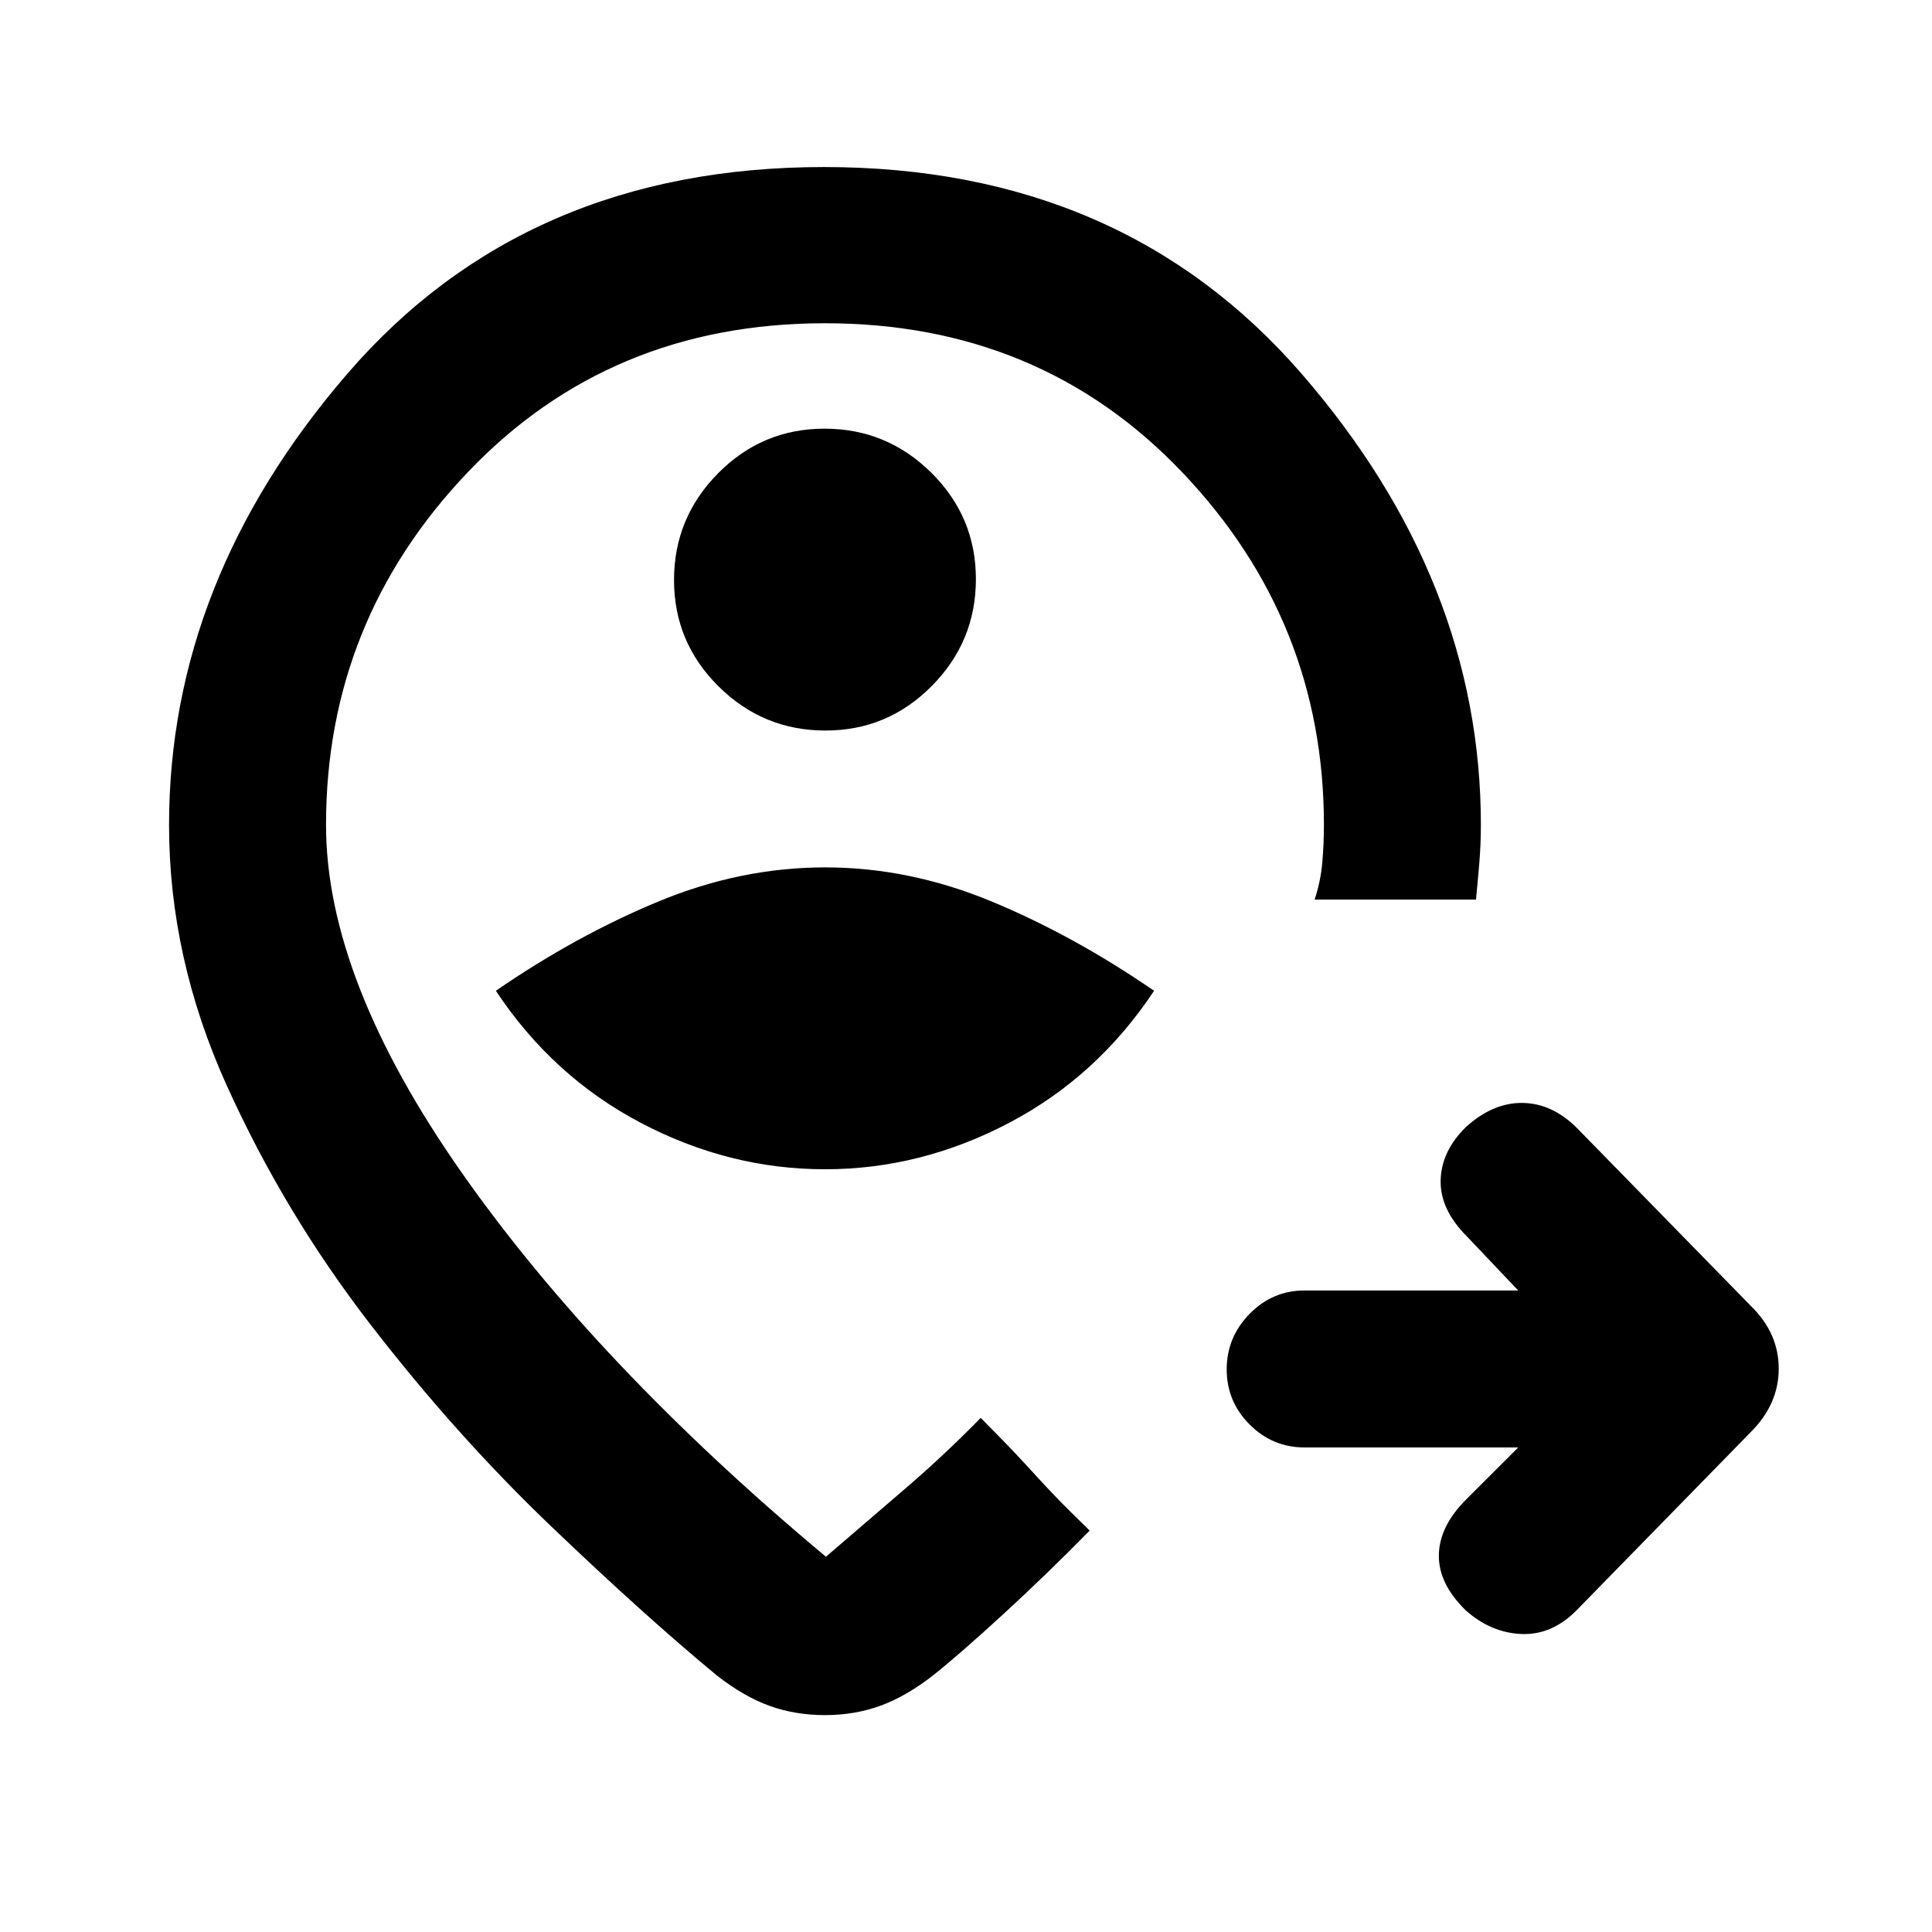 <svg xmlns="http://www.w3.org/2000/svg" height="20" viewBox="0 -960 960 960" width="20"><path d="M754.39-240.77H648.23q-15.92 0-27.31-11.42-11.38-11.42-11.38-27.38 0-15.97 11.38-27.58 11.39-11.62 27.31-11.62h106.16l-25.54-26.92q-13.31-13.31-13-27.77.3-14.46 12.49-26.45 13.43-12.24 28.2-12.05 14.77.19 27.07 12.5L870-311.08q13.84 13.49 13.84 31.13T870-248.46l-86.77 88.77q-12.31 12.3-27.38 11.61-15.08-.69-27.47-11.68-13.61-13.24-13.42-27.51.19-14.27 13.5-27.58l25.93-25.92ZM409.92-379q47.62 0 91.46-23.04 43.85-23.04 72.08-65.65-40.08-27.54-80.85-44.42Q451.85-529 410-529t-82.69 16.89q-40.85 16.88-80.92 44.42 28.23 42.61 72.07 65.65Q362.31-379 409.92-379Zm.22-218q30.94 0 52.86-22.14 21.92-22.13 21.92-53.07t-22.13-52.87Q440.65-747 409.71-747q-30.94 0-52.86 22.14-21.93 22.13-21.93 53.07t22.14 52.87Q379.19-597 410.14-597Zm-.22 103.08Zm0 386.15q-14.69 0-27.38-4.54t-26.15-15q-35.85-29.61-82.77-74.5-46.93-44.88-89.58-100.11t-71.35-118.66Q84-484 84-550.08q0-121.46 88.58-224.19Q261.15-877 409.42-877t237.35 102.73q89.07 102.73 89.07 224.19 0 9.56-.8 19.21-.81 9.64-1.64 17.87h-80.17q3-9.07 3.81-18.43t.81-18.65q0-101.38-70.5-175.34-70.5-73.96-177.43-73.96-106.92 0-177.42 73.96Q162-651.46 162-550.08q0 76.54 67.27 172.54 67.27 96 181.13 191.08 20.68-17.77 39.72-34.12 19.03-16.34 37.19-34.88l8.46 8.58q8.46 8.57 18.23 19.3 9.76 10.73 18.61 19.43l8.85 8.69q-21.46 21.84-43.19 41.77-21.73 19.92-34.42 30-13.33 10.46-26.19 15.19-12.87 4.73-27.74 4.73Z"/></svg>